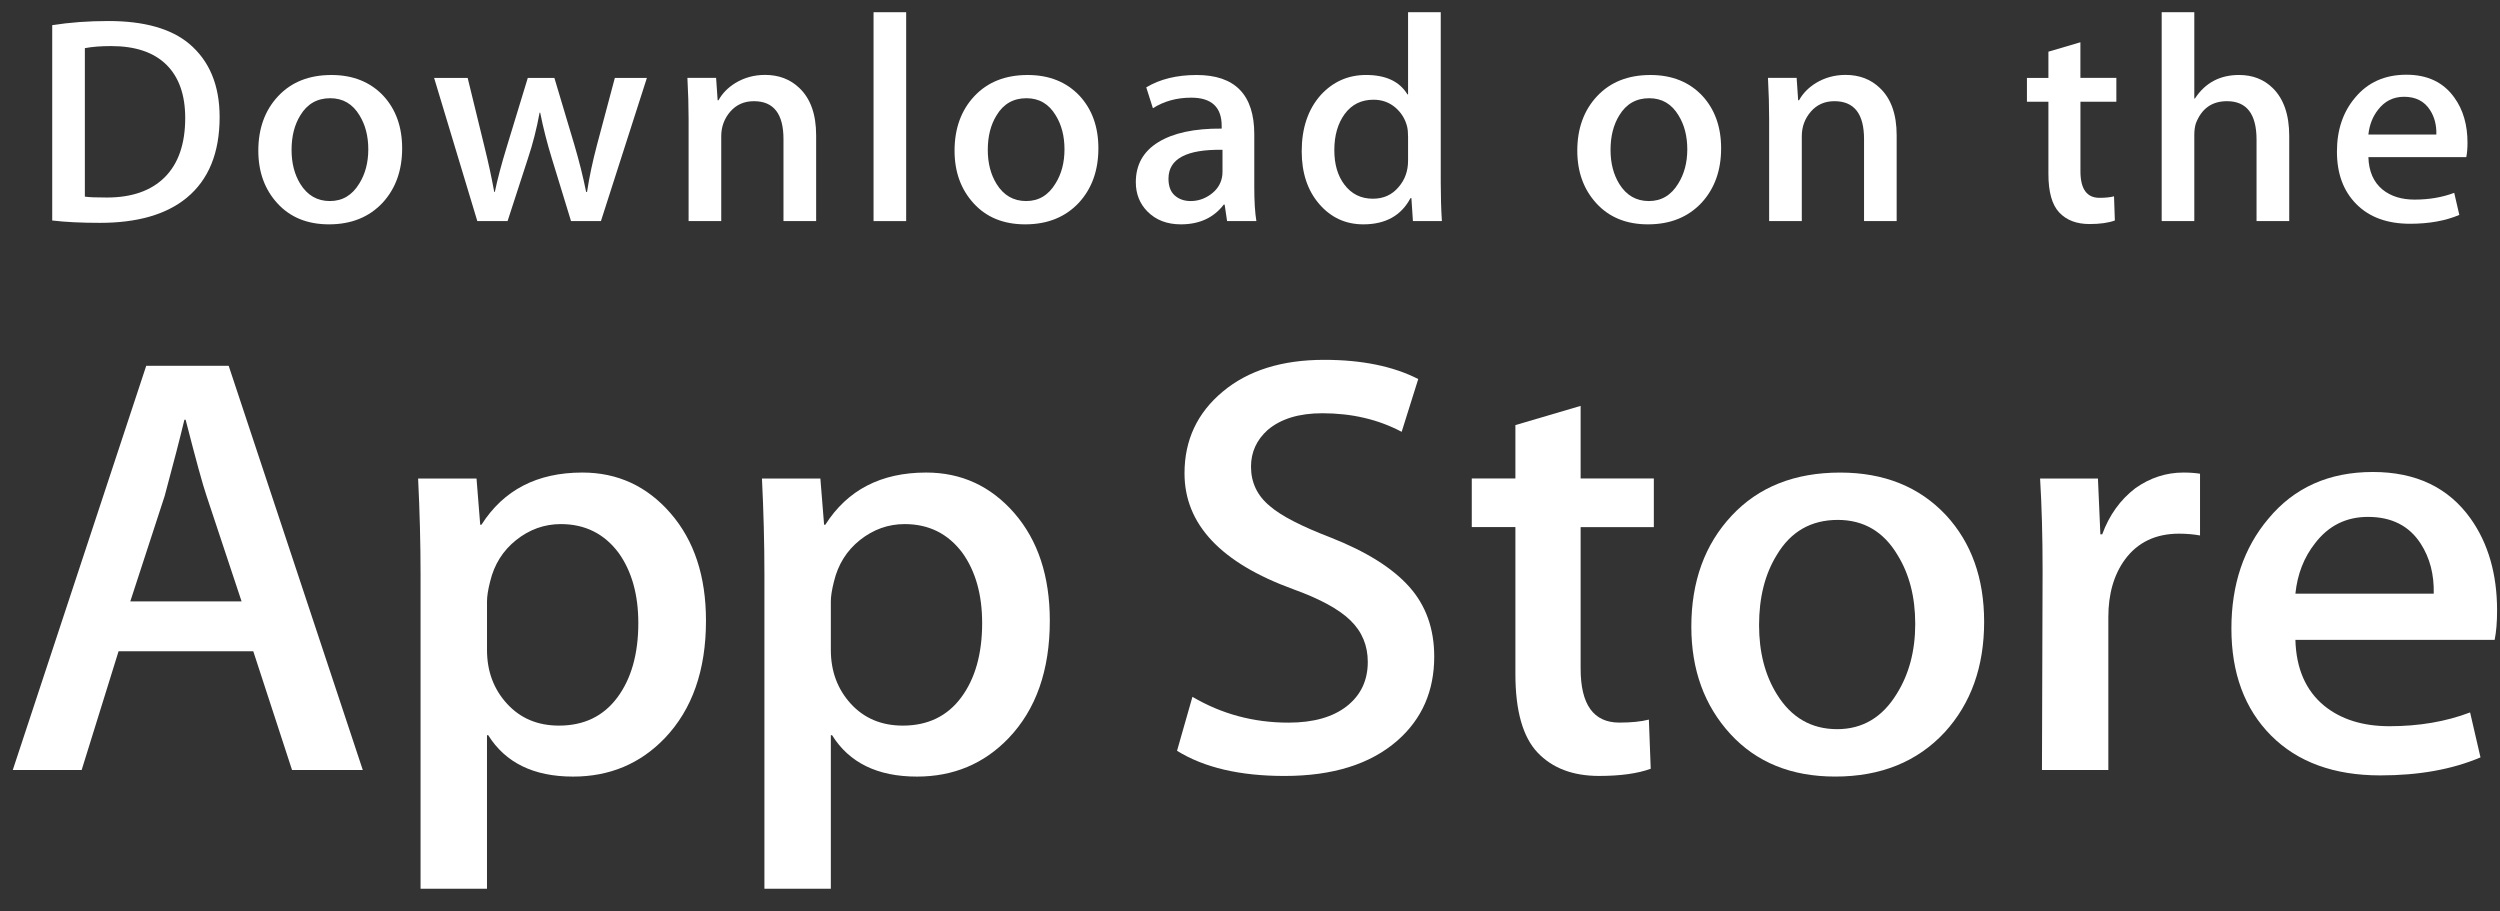 <svg width="107" height="39" viewBox="0 0 107 39" fill="none" xmlns="http://www.w3.org/2000/svg">
<rect x="0" y="0" width="107" height="39" fill="#333333" stroke="none"/>
<path d="M9.4 5.012C9.4 6.542 8.929 7.694 7.989 8.467C7.119 9.181 5.881 9.538 4.279 9.538C3.484 9.538 2.804 9.505 2.235 9.437V1.077C2.977 0.96 3.777 0.9 4.641 0.9C6.168 0.9 7.319 1.224 8.095 1.871C8.964 2.603 9.4 3.649 9.4 5.012ZM7.927 5.05C7.927 4.058 7.657 3.297 7.119 2.767C6.58 2.238 5.793 1.972 4.757 1.972C4.317 1.972 3.943 2.001 3.632 2.061V8.416C3.804 8.443 4.119 8.454 4.576 8.454C5.645 8.454 6.471 8.164 7.052 7.585C7.633 7.005 7.927 6.16 7.927 5.05Z" fill="white"/>
<path d="M17.212 6.348C17.212 7.291 16.936 8.063 16.384 8.669C15.805 9.291 15.039 9.602 14.081 9.602C13.159 9.602 12.424 9.304 11.876 8.706C11.329 8.11 11.056 7.357 11.056 6.45C11.056 5.501 11.337 4.722 11.903 4.117C12.468 3.513 13.228 3.21 14.185 3.21C15.108 3.21 15.849 3.508 16.411 4.104C16.944 4.684 17.212 5.433 17.212 6.348ZM15.763 6.392C15.763 5.827 15.637 5.342 15.388 4.938C15.095 4.449 14.677 4.204 14.135 4.204C13.573 4.204 13.147 4.449 12.853 4.938C12.603 5.342 12.479 5.835 12.479 6.417C12.479 6.983 12.604 7.467 12.853 7.872C13.156 8.361 13.577 8.605 14.121 8.605C14.655 8.605 15.073 8.357 15.375 7.859C15.633 7.447 15.763 6.958 15.763 6.392Z" fill="white"/>
<path d="M27.687 3.335L25.72 9.463H24.44L23.625 6.802C23.419 6.138 23.251 5.477 23.12 4.822H23.095C22.973 5.496 22.805 6.155 22.589 6.802L21.724 9.463H20.429L18.58 3.335H20.016L20.727 6.248C20.899 6.937 21.04 7.594 21.153 8.215H21.179C21.283 7.703 21.455 7.05 21.697 6.261L22.589 3.336H23.728L24.583 6.199C24.789 6.897 24.957 7.569 25.087 8.216H25.125C25.22 7.586 25.363 6.914 25.552 6.199L26.315 3.336H27.687V3.335Z" fill="white"/>
<path d="M34.931 9.463H33.533V5.953C33.533 4.871 33.112 4.331 32.267 4.331C31.852 4.331 31.517 4.479 31.257 4.776C31 5.074 30.869 5.425 30.869 5.827V9.462H29.472V5.086C29.472 4.548 29.455 3.964 29.421 3.332H30.649L30.715 4.29H30.753C30.916 3.993 31.159 3.747 31.477 3.551C31.856 3.322 32.28 3.206 32.744 3.206C33.331 3.206 33.819 3.391 34.207 3.761C34.689 4.215 34.931 4.892 34.931 5.792V9.463V9.463Z" fill="white"/>
<path d="M38.784 9.463H37.388V0.523H38.784V9.463Z" fill="white"/>
<path d="M47.011 6.348C47.011 7.291 46.735 8.063 46.183 8.669C45.604 9.291 44.836 9.602 43.88 9.602C42.956 9.602 42.221 9.304 41.675 8.706C41.128 8.11 40.855 7.357 40.855 6.45C40.855 5.501 41.136 4.722 41.701 4.117C42.267 3.513 43.027 3.21 43.983 3.21C44.907 3.21 45.647 3.508 46.209 4.104C46.743 4.684 47.011 5.433 47.011 6.348ZM45.56 6.392C45.56 5.827 45.435 5.342 45.185 4.938C44.893 4.449 44.475 4.204 43.933 4.204C43.371 4.204 42.944 4.449 42.652 4.938C42.401 5.342 42.277 5.835 42.277 6.417C42.277 6.983 42.403 7.467 42.652 7.872C42.955 8.361 43.376 8.605 43.92 8.605C44.453 8.605 44.871 8.357 45.172 7.859C45.432 7.447 45.56 6.958 45.56 6.392Z" fill="white"/>
<path d="M53.773 9.463H52.519L52.415 8.757H52.376C51.947 9.32 51.335 9.602 50.54 9.602C49.947 9.602 49.467 9.416 49.105 9.047C48.777 8.712 48.613 8.294 48.613 7.799C48.613 7.05 48.933 6.479 49.577 6.084C50.22 5.689 51.124 5.495 52.288 5.504V5.39C52.288 4.583 51.853 4.18 50.983 4.18C50.363 4.18 49.816 4.332 49.344 4.633L49.06 3.739C49.644 3.387 50.365 3.21 51.216 3.21C52.859 3.21 53.683 4.055 53.683 5.745V8.002C53.683 8.614 53.713 9.102 53.773 9.463ZM52.323 7.357V6.412C50.781 6.386 50.011 6.798 50.011 7.647C50.011 7.967 50.099 8.206 50.279 8.366C50.459 8.526 50.688 8.605 50.961 8.605C51.268 8.605 51.555 8.51 51.816 8.322C52.079 8.132 52.24 7.891 52.3 7.596C52.315 7.53 52.323 7.449 52.323 7.357Z" fill="white"/>
<path d="M61.713 9.463H60.473L60.408 8.479H60.369C59.973 9.228 59.299 9.602 58.351 9.602C57.593 9.602 56.963 9.312 56.463 8.732C55.963 8.153 55.713 7.4 55.713 6.476C55.713 5.484 55.984 4.68 56.528 4.067C57.055 3.495 57.7 3.209 58.468 3.209C59.312 3.209 59.903 3.486 60.239 4.041H60.265V0.523H61.664V7.812C61.664 8.409 61.68 8.959 61.713 9.463ZM60.265 6.879V5.857C60.265 5.68 60.252 5.537 60.227 5.428C60.148 5.1 59.979 4.825 59.721 4.602C59.461 4.38 59.148 4.268 58.787 4.268C58.265 4.268 57.857 4.47 57.557 4.874C57.26 5.278 57.109 5.794 57.109 6.425C57.109 7.031 57.252 7.522 57.539 7.9C57.841 8.303 58.249 8.505 58.76 8.505C59.219 8.505 59.585 8.337 59.864 8.001C60.133 7.69 60.265 7.315 60.265 6.879Z" fill="white"/>
<path d="M73.664 6.348C73.664 7.291 73.388 8.063 72.836 8.669C72.257 9.291 71.492 9.602 70.533 9.602C69.612 9.602 68.877 9.304 68.328 8.706C67.781 8.11 67.508 7.357 67.508 6.45C67.508 5.501 67.789 4.722 68.355 4.117C68.92 3.513 69.68 3.21 70.639 3.21C71.56 3.21 72.303 3.508 72.863 4.104C73.396 4.684 73.664 5.433 73.664 6.348ZM72.216 6.392C72.216 5.827 72.091 5.342 71.841 4.938C71.547 4.449 71.131 4.204 70.587 4.204C70.027 4.204 69.6 4.449 69.305 4.938C69.055 5.342 68.931 5.835 68.931 6.417C68.931 6.983 69.056 7.467 69.305 7.872C69.608 8.361 70.029 8.605 70.573 8.605C71.107 8.605 71.527 8.357 71.828 7.859C72.085 7.447 72.216 6.958 72.216 6.392Z" fill="white"/>
<path d="M81.177 9.463H79.781V5.953C79.781 4.871 79.36 4.331 78.513 4.331C78.099 4.331 77.764 4.479 77.505 4.776C77.247 5.074 77.117 5.425 77.117 5.827V9.462H75.719V5.086C75.719 4.548 75.703 3.964 75.669 3.332H76.896L76.961 4.29H77C77.164 3.993 77.407 3.747 77.724 3.551C78.104 3.322 78.527 3.206 78.992 3.206C79.577 3.206 80.065 3.391 80.453 3.761C80.937 4.215 81.177 4.892 81.177 5.792V9.463V9.463Z" fill="white"/>
<path d="M90.581 4.355H89.043V7.332C89.043 8.089 89.316 8.467 89.857 8.467C90.108 8.467 90.316 8.446 90.48 8.403L90.516 9.437C90.24 9.538 89.877 9.589 89.431 9.589C88.879 9.589 88.449 9.425 88.139 9.098C87.827 8.77 87.672 8.219 87.672 7.445V4.355H86.753V3.335H87.672V2.212L89.041 1.809V3.333H90.58V4.355H90.581Z" fill="white"/>
<path d="M97.979 9.463H96.58V5.979C96.58 4.881 96.159 4.331 95.315 4.331C94.667 4.331 94.224 4.649 93.981 5.286C93.94 5.42 93.916 5.584 93.916 5.776V9.462H92.52V0.523H93.916V4.216H93.943C94.383 3.544 95.013 3.209 95.831 3.209C96.409 3.209 96.888 3.393 97.268 3.764C97.741 4.225 97.979 4.912 97.979 5.819V9.463V9.463Z" fill="white"/>
<path d="M105.609 6.109C105.609 6.353 105.591 6.559 105.557 6.726H101.367C101.385 7.332 101.585 7.794 101.973 8.114C102.328 8.4 102.785 8.543 103.345 8.543C103.965 8.543 104.531 8.446 105.04 8.253L105.259 9.199C104.663 9.451 103.961 9.577 103.149 9.577C102.176 9.577 101.409 9.298 100.855 8.739C100.297 8.18 100.021 7.43 100.021 6.489C100.021 5.564 100.279 4.795 100.797 4.181C101.339 3.526 102.071 3.198 102.995 3.198C103.899 3.198 104.585 3.526 105.049 4.181C105.424 4.701 105.609 5.345 105.609 6.109ZM104.276 5.757C104.287 5.352 104.195 5.004 104.005 4.71C103.763 4.332 103.393 4.142 102.893 4.142C102.437 4.142 102.065 4.327 101.781 4.697C101.549 4.992 101.412 5.345 101.367 5.757H104.276Z" fill="white"/>
<path d="M15.527 32.955H12.499L10.84 27.873H5.075L3.495 32.955H0.547L6.259 15.655H9.787L15.527 32.955ZM10.34 25.741L8.84 21.224C8.681 20.762 8.384 19.676 7.945 17.965H7.892C7.717 18.701 7.436 19.788 7.049 21.224L5.576 25.741H10.34V25.741Z" fill="white"/>
<path d="M30.216 26.565C30.216 28.686 29.628 30.363 28.452 31.594C27.399 32.69 26.091 33.238 24.529 33.238C22.844 33.238 21.633 32.647 20.896 31.467H20.843V38.038H18V24.587C18 23.254 17.964 21.885 17.895 20.481H20.395L20.553 22.458H20.607C21.555 20.968 22.993 20.225 24.924 20.225C26.433 20.225 27.693 20.806 28.701 21.969C29.712 23.134 30.216 24.665 30.216 26.565ZM27.32 26.666C27.32 25.452 27.04 24.451 26.477 23.663C25.863 22.841 25.037 22.431 24.003 22.431C23.301 22.431 22.664 22.66 22.095 23.111C21.524 23.566 21.151 24.16 20.976 24.895C20.888 25.239 20.844 25.52 20.844 25.741V27.82C20.844 28.728 21.129 29.494 21.7 30.119C22.271 30.744 23.012 31.056 23.924 31.056C24.995 31.056 25.828 30.653 26.424 29.85C27.021 29.045 27.32 27.984 27.32 26.666Z" fill="white"/>
<path d="M44.932 26.565C44.932 28.686 44.344 30.363 43.167 31.594C42.115 32.69 40.807 33.238 39.245 33.238C37.56 33.238 36.349 32.647 35.613 31.467H35.56V38.038H32.717V24.587C32.717 23.254 32.681 21.885 32.612 20.481H35.112L35.271 22.458H35.324C36.271 20.968 37.709 20.225 39.641 20.225C41.149 20.225 42.409 20.806 43.42 21.969C44.427 23.134 44.932 24.665 44.932 26.565ZM42.036 26.666C42.036 25.452 41.755 24.451 41.192 23.663C40.577 22.841 39.755 22.431 38.719 22.431C38.016 22.431 37.38 22.66 36.809 23.111C36.239 23.566 35.867 24.16 35.692 24.895C35.605 25.239 35.56 25.52 35.56 25.741V27.82C35.56 28.728 35.845 29.494 36.413 30.119C36.984 30.743 37.725 31.056 38.64 31.056C39.711 31.056 40.544 30.653 41.14 29.85C41.737 29.045 42.036 27.984 42.036 26.666Z" fill="white"/>
<path d="M61.385 28.104C61.385 29.575 60.861 30.773 59.809 31.697C58.653 32.707 57.044 33.211 54.976 33.211C53.067 33.211 51.536 32.853 50.377 32.134L51.036 29.824C52.284 30.559 53.653 30.929 55.145 30.929C56.216 30.929 57.049 30.692 57.648 30.221C58.244 29.751 58.541 29.119 58.541 28.331C58.541 27.629 58.296 27.038 57.804 26.558C57.315 26.078 56.497 25.632 55.356 25.22C52.249 24.091 50.697 22.436 50.697 20.259C50.697 18.837 51.241 17.671 52.331 16.764C53.416 15.855 54.864 15.401 56.675 15.401C58.289 15.401 59.631 15.676 60.701 16.223L59.991 18.482C58.991 17.952 57.86 17.687 56.595 17.687C55.595 17.687 54.813 17.927 54.253 18.406C53.78 18.833 53.543 19.355 53.543 19.972C53.543 20.656 53.813 21.221 54.357 21.666C54.831 22.077 55.691 22.521 56.939 23.001C58.465 23.601 59.587 24.301 60.308 25.105C61.027 25.905 61.385 26.908 61.385 28.104Z" fill="white"/>
<path d="M70.784 22.56H67.651V28.617C67.651 30.158 68.203 30.927 69.309 30.927C69.817 30.927 70.239 30.884 70.572 30.799L70.651 32.903C70.091 33.107 69.353 33.21 68.44 33.21C67.317 33.21 66.44 32.876 65.807 32.209C65.176 31.541 64.859 30.42 64.859 28.846V22.558H62.992V20.478H64.859V18.194L67.651 17.372V20.478H70.784V22.56Z" fill="white"/>
<path d="M84.921 26.615C84.921 28.533 84.359 30.107 83.236 31.338C82.059 32.605 80.496 33.237 78.548 33.237C76.671 33.237 75.176 32.63 74.061 31.416C72.947 30.202 72.389 28.669 72.389 26.822C72.389 24.889 72.963 23.305 74.113 22.074C75.261 20.842 76.811 20.226 78.759 20.226C80.636 20.226 82.147 20.833 83.287 22.048C84.377 23.227 84.921 24.75 84.921 26.615ZM81.972 26.705C81.972 25.554 81.72 24.568 81.209 23.745C80.613 22.749 79.761 22.252 78.657 22.252C77.515 22.252 76.647 22.75 76.051 23.745C75.54 24.569 75.288 25.571 75.288 26.757C75.288 27.907 75.54 28.894 76.051 29.716C76.665 30.711 77.524 31.208 78.632 31.208C79.717 31.208 80.569 30.701 81.184 29.69C81.708 28.851 81.972 27.854 81.972 26.705Z" fill="white"/>
<path d="M94.161 22.918C93.88 22.867 93.58 22.841 93.265 22.841C92.265 22.841 91.492 23.209 90.948 23.947C90.475 24.596 90.237 25.418 90.237 26.41V32.956H87.396L87.423 24.409C87.423 22.971 87.387 21.662 87.316 20.482H89.792L89.896 22.869H89.975C90.275 22.049 90.748 21.388 91.396 20.893C92.029 20.447 92.713 20.225 93.451 20.225C93.713 20.225 93.951 20.243 94.161 20.275V22.918Z" fill="white"/>
<path d="M106.875 26.128C106.875 26.625 106.841 27.043 106.771 27.385H98.243C98.276 28.617 98.688 29.56 99.48 30.21C100.199 30.791 101.128 31.082 102.269 31.082C103.532 31.082 104.684 30.886 105.72 30.492L106.165 32.416C104.955 32.931 103.525 33.187 101.876 33.187C99.892 33.187 98.335 32.617 97.201 31.48C96.071 30.343 95.504 28.815 95.504 26.899C95.504 25.018 96.031 23.451 97.085 22.202C98.189 20.868 99.681 20.201 101.559 20.201C103.403 20.201 104.799 20.868 105.747 22.202C106.497 23.261 106.875 24.572 106.875 26.128ZM104.164 25.409C104.183 24.587 103.997 23.878 103.612 23.278C103.12 22.507 102.364 22.123 101.347 22.123C100.417 22.123 99.661 22.498 99.084 23.252C98.611 23.852 98.329 24.57 98.243 25.408H104.164V25.409Z" fill="white"/>
</svg>
